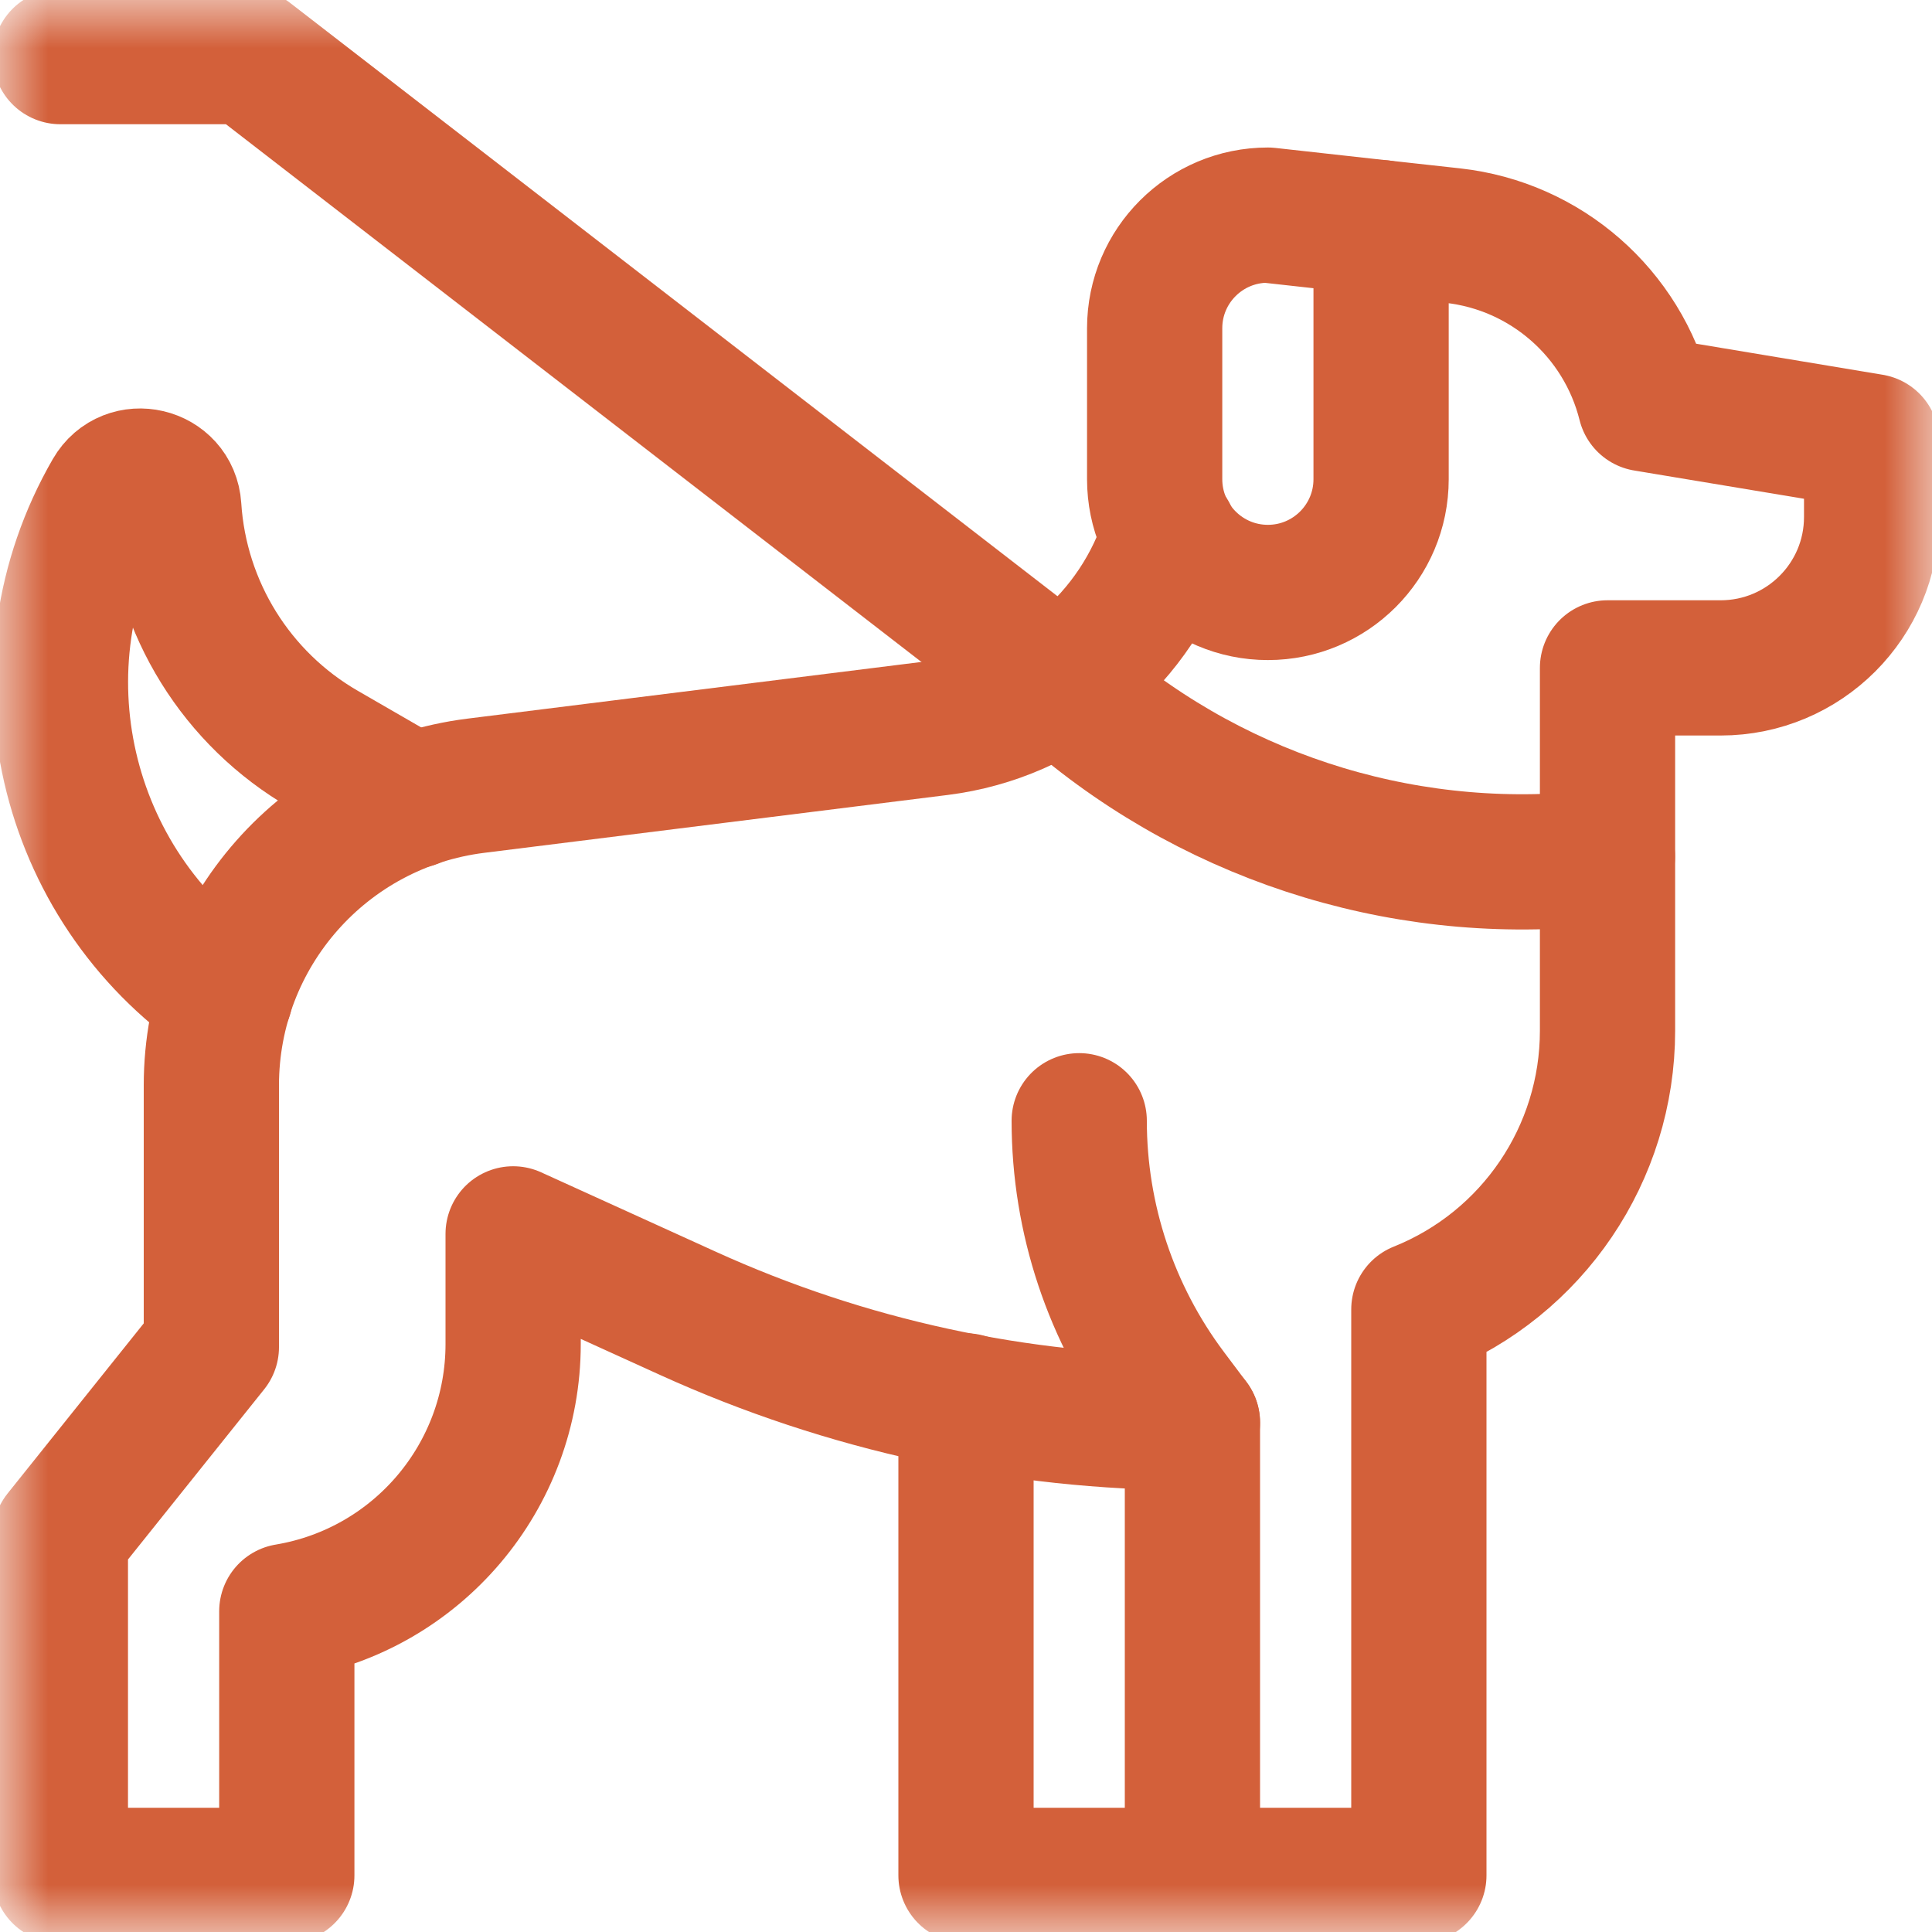 <svg width="20" height="20" viewBox="0 0 20 20" fill="none" xmlns="http://www.w3.org/2000/svg">
<mask id="mask0_693_3373" style="mask-type:luminance" maskUnits="userSpaceOnUse" x="0" y="0" width="20" height="20">
<path d="M0 0H20V20H0V0Z" fill="white"/>
</mask>
<g mask="url(#mask0_693_3373)">
<path d="M10 14.502V19.414H12.344" stroke="#D3603A" stroke-width="1.4" stroke-miterlimit="10" stroke-linecap="round" stroke-linejoin="round"/>
<path d="M12.344 14.727L12.109 14.414C11.501 13.603 11.172 12.616 11.172 11.602" stroke="#D3603A" stroke-width="1.4" stroke-miterlimit="10" stroke-linecap="round" stroke-linejoin="round"/>
<path d="M13.125 2.227L14.297 2.357V4.961C14.297 5.608 13.772 6.133 13.125 6.133C12.478 6.133 11.953 5.608 11.953 4.961V3.398C11.953 2.751 12.478 2.227 13.125 2.227Z" stroke="#D3603A" stroke-width="1.4" stroke-miterlimit="10" stroke-linecap="round" stroke-linejoin="round"/>
<path d="M14.297 2.357L15.04 2.439C16.002 2.546 16.796 3.24 17.031 4.18L19.375 4.57V5.352C19.375 6.215 18.675 6.914 17.812 6.914H16.641V10.67C16.641 11.94 15.867 13.083 14.688 13.555V19.414H12.344V14.727C10.542 14.727 8.761 14.341 7.12 13.595L5.312 12.773V13.913C5.312 15.284 4.321 16.454 2.969 16.68V19.414H0.625V15.898L2.188 13.945V11.235C2.188 9.659 3.361 8.33 4.925 8.134L9.723 7.535C10.842 7.395 11.776 6.611 12.108 5.532" stroke="#D3603A" stroke-width="1.4" stroke-miterlimit="10" stroke-linecap="round" stroke-linejoin="round"/>
<path d="M10.959 7.067L11.123 7.208C12.646 8.513 14.649 9.116 16.64 8.867" stroke="#D3603A" stroke-width="1.4" stroke-miterlimit="10" stroke-linecap="round" stroke-linejoin="round"/>
<path d="M10.96 7.067L2.578 0.586H0.625" stroke="#D3603A" stroke-width="1.4" stroke-miterlimit="10" stroke-linecap="round" stroke-linejoin="round"/>
<path d="M4.276 8.29L3.355 7.758C2.45 7.236 1.866 6.296 1.799 5.253C1.777 4.911 1.324 4.805 1.153 5.102L1.153 5.102C0.119 6.893 0.656 9.155 2.331 10.306" stroke="#D3603A" stroke-width="1.4" stroke-miterlimit="10" stroke-linecap="round" stroke-linejoin="round"/>
</g>
</svg>
